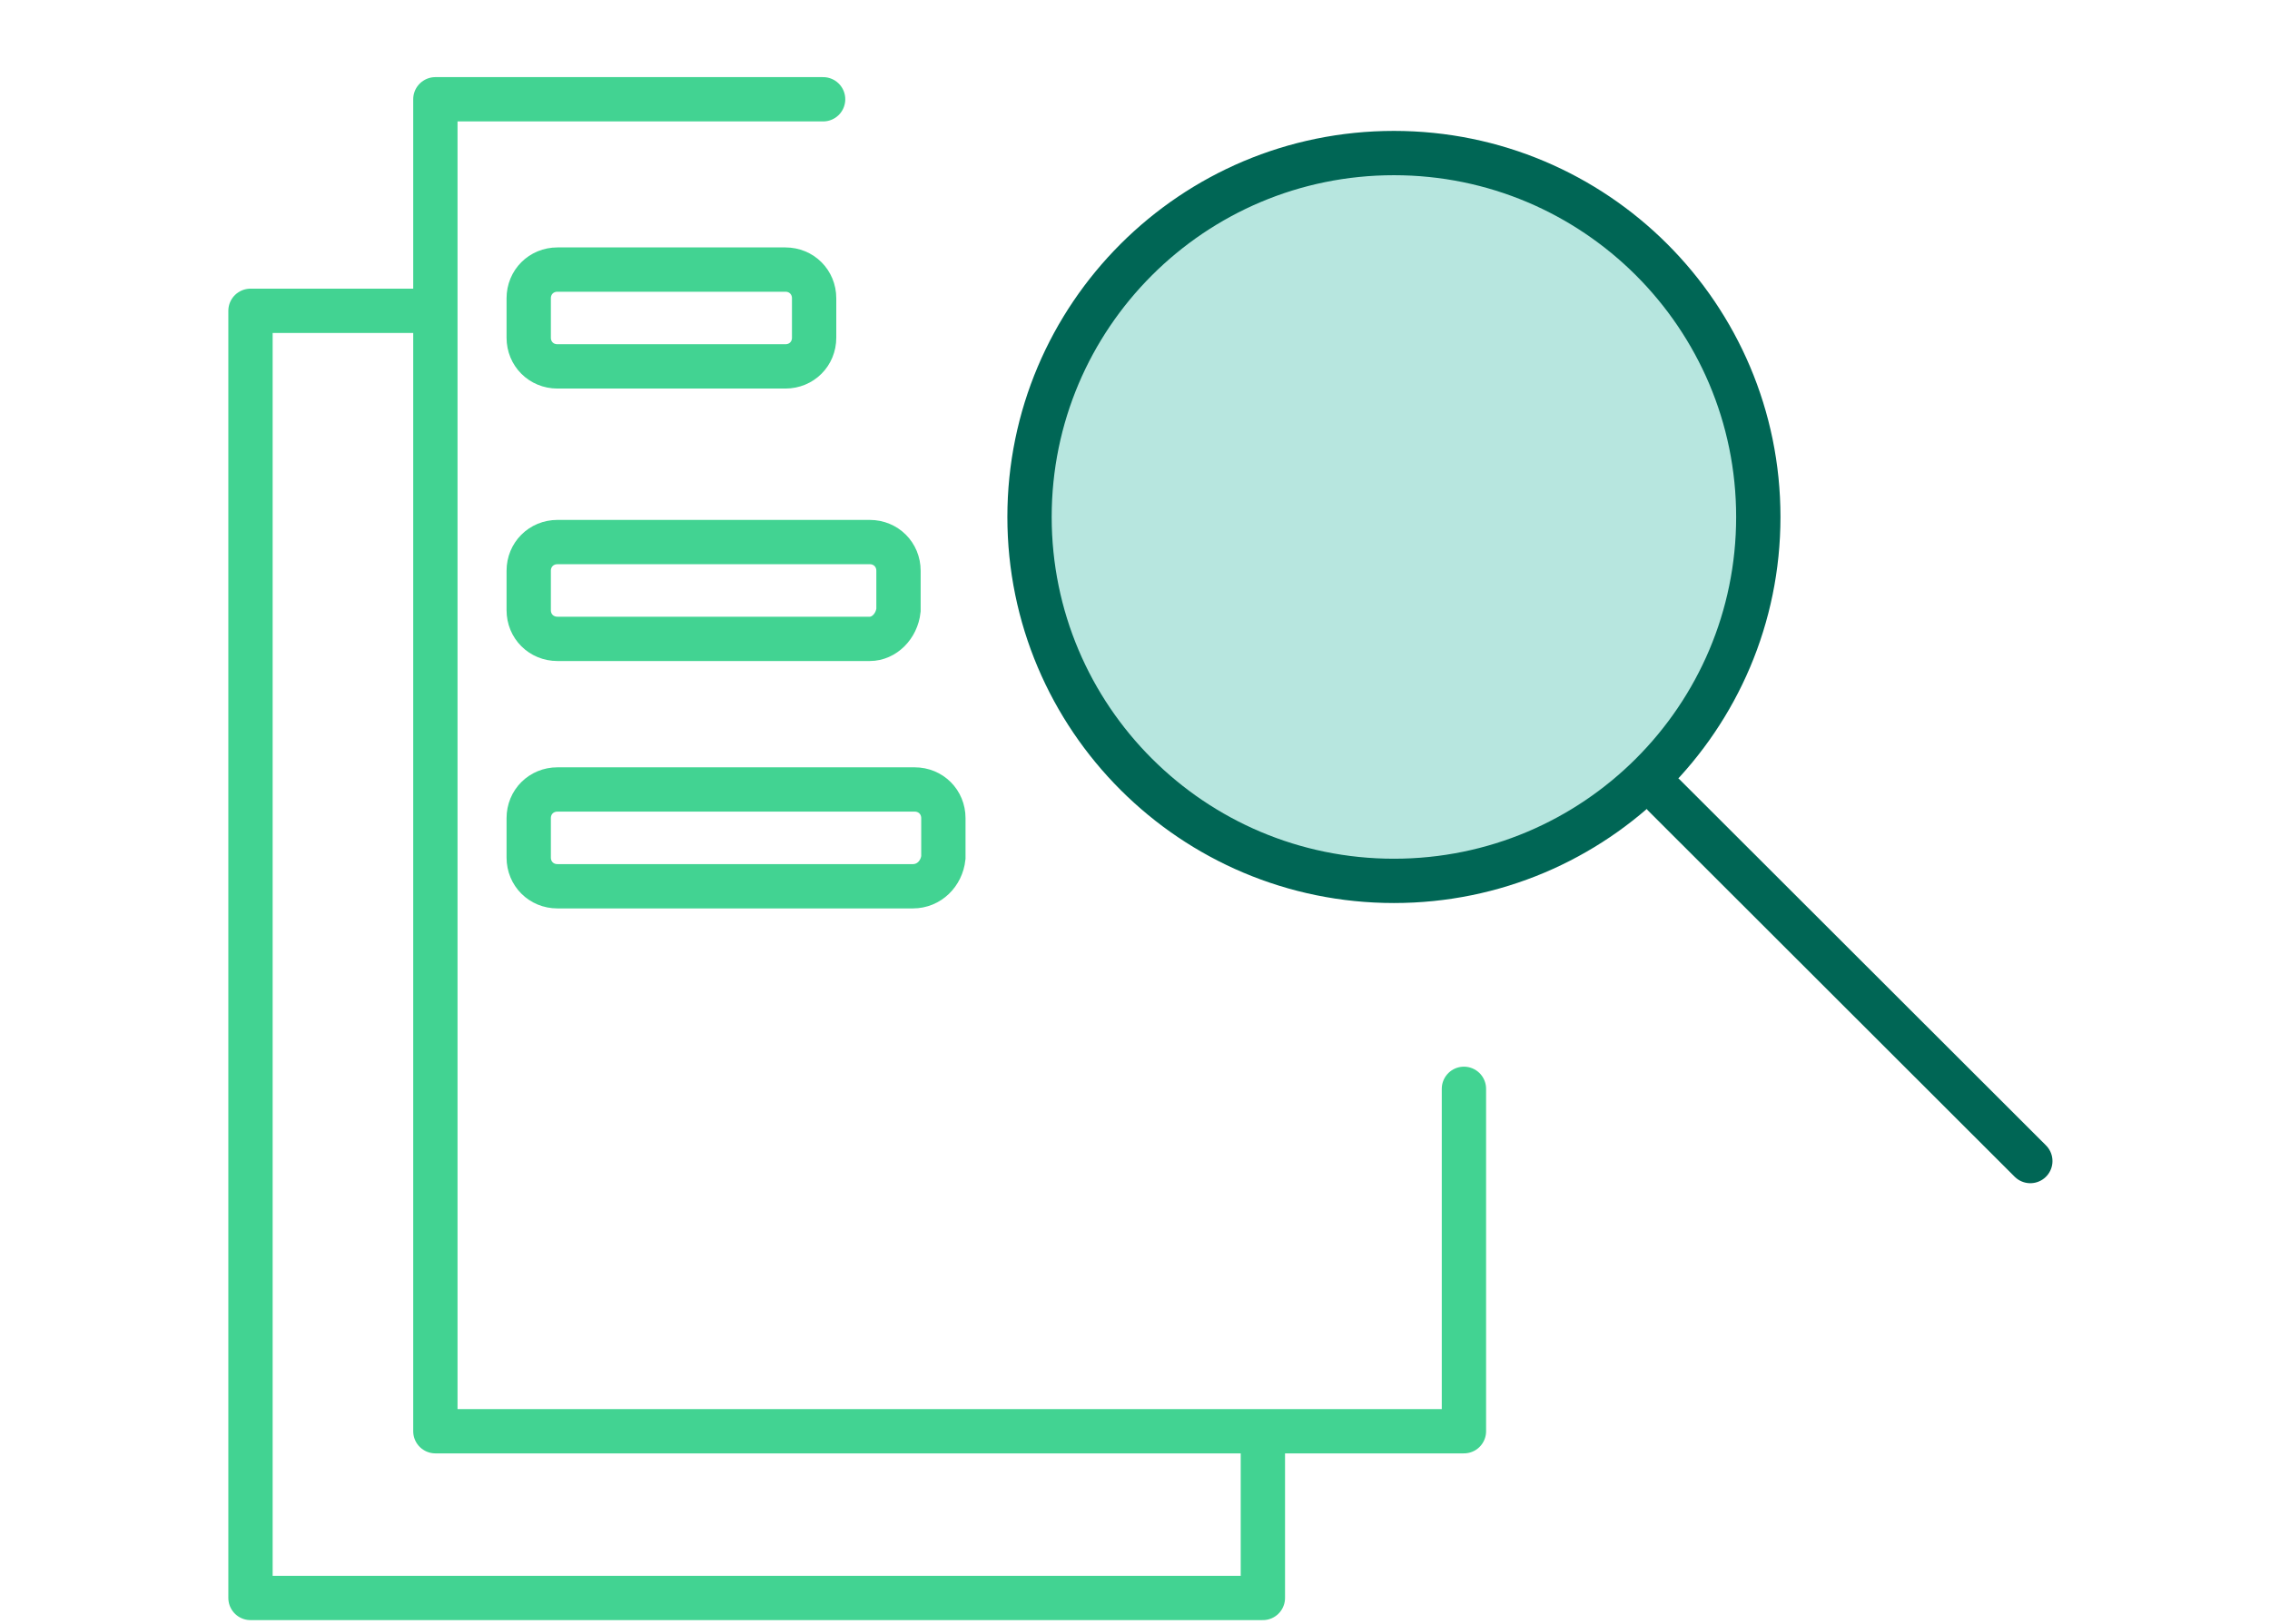 <svg width="102" height="73" viewBox="0 0 102 90" fill="none" xmlns="http://www.w3.org/2000/svg"><path opacity="0.4" d="M76.861 45.337C85.912 38.928 87.918 26.221 81.343 16.957C74.767 7.692 62.1 5.378 53.05 11.788C43.999 18.198 41.993 30.904 48.569 40.169C55.144 49.433 67.811 51.747 76.861 45.337Z" fill="#4BC0AF"></path><path d="M80.313 44.071L100.599 64.336" stroke="#006655" stroke-width="2.455" stroke-linecap="round" stroke-linejoin="round"></path><path d="M65.344 48.811C76.492 48.811 85.53 39.783 85.53 28.646C85.53 17.51 76.492 8.481 65.344 8.481C54.195 8.481 45.157 17.51 45.157 28.646C45.157 39.783 54.195 48.811 65.344 48.811Z" stroke="#006655" stroke-width="2.455" stroke-linecap="round" stroke-linejoin="round"></path><path d="M33.722 5.501H12.242V79.307H69.222V60.334" stroke="#42D392" stroke-width="2.455" stroke-miterlimit="10" stroke-linecap="round" stroke-linejoin="round"></path><path d="M12.143 17.223H2V88.546H58.084V79.605" stroke="#42D392" stroke-width="2.455" stroke-miterlimit="10" stroke-linecap="round" stroke-linejoin="round"></path><path d="M31.633 20.303H19.004C18.109 20.303 17.413 19.607 17.413 18.713V16.528C17.413 15.634 18.109 14.938 19.004 14.938H31.633C32.528 14.938 33.224 15.634 33.224 16.528V18.713C33.224 19.607 32.528 20.303 31.633 20.303Z" stroke="#42D392" stroke-width="2.455" stroke-miterlimit="10"></path><path d="M36.307 35.401H19.004C18.109 35.401 17.413 34.706 17.413 33.812V31.627C17.413 30.733 18.109 30.037 19.004 30.037H36.307C37.202 30.037 37.898 30.733 37.898 31.627V33.812C37.799 34.706 37.102 35.401 36.307 35.401Z" stroke="#42D392" stroke-width="2.455" stroke-miterlimit="10"></path><path d="M38.694 49.11H19.004C18.109 49.11 17.413 48.414 17.413 47.52V45.335C17.413 44.441 18.109 43.746 19.004 43.746H38.793C39.688 43.746 40.384 44.441 40.384 45.335V47.52C40.285 48.414 39.589 49.11 38.694 49.11Z" stroke="#42D392" stroke-width="2.455" stroke-miterlimit="10"></path></svg>